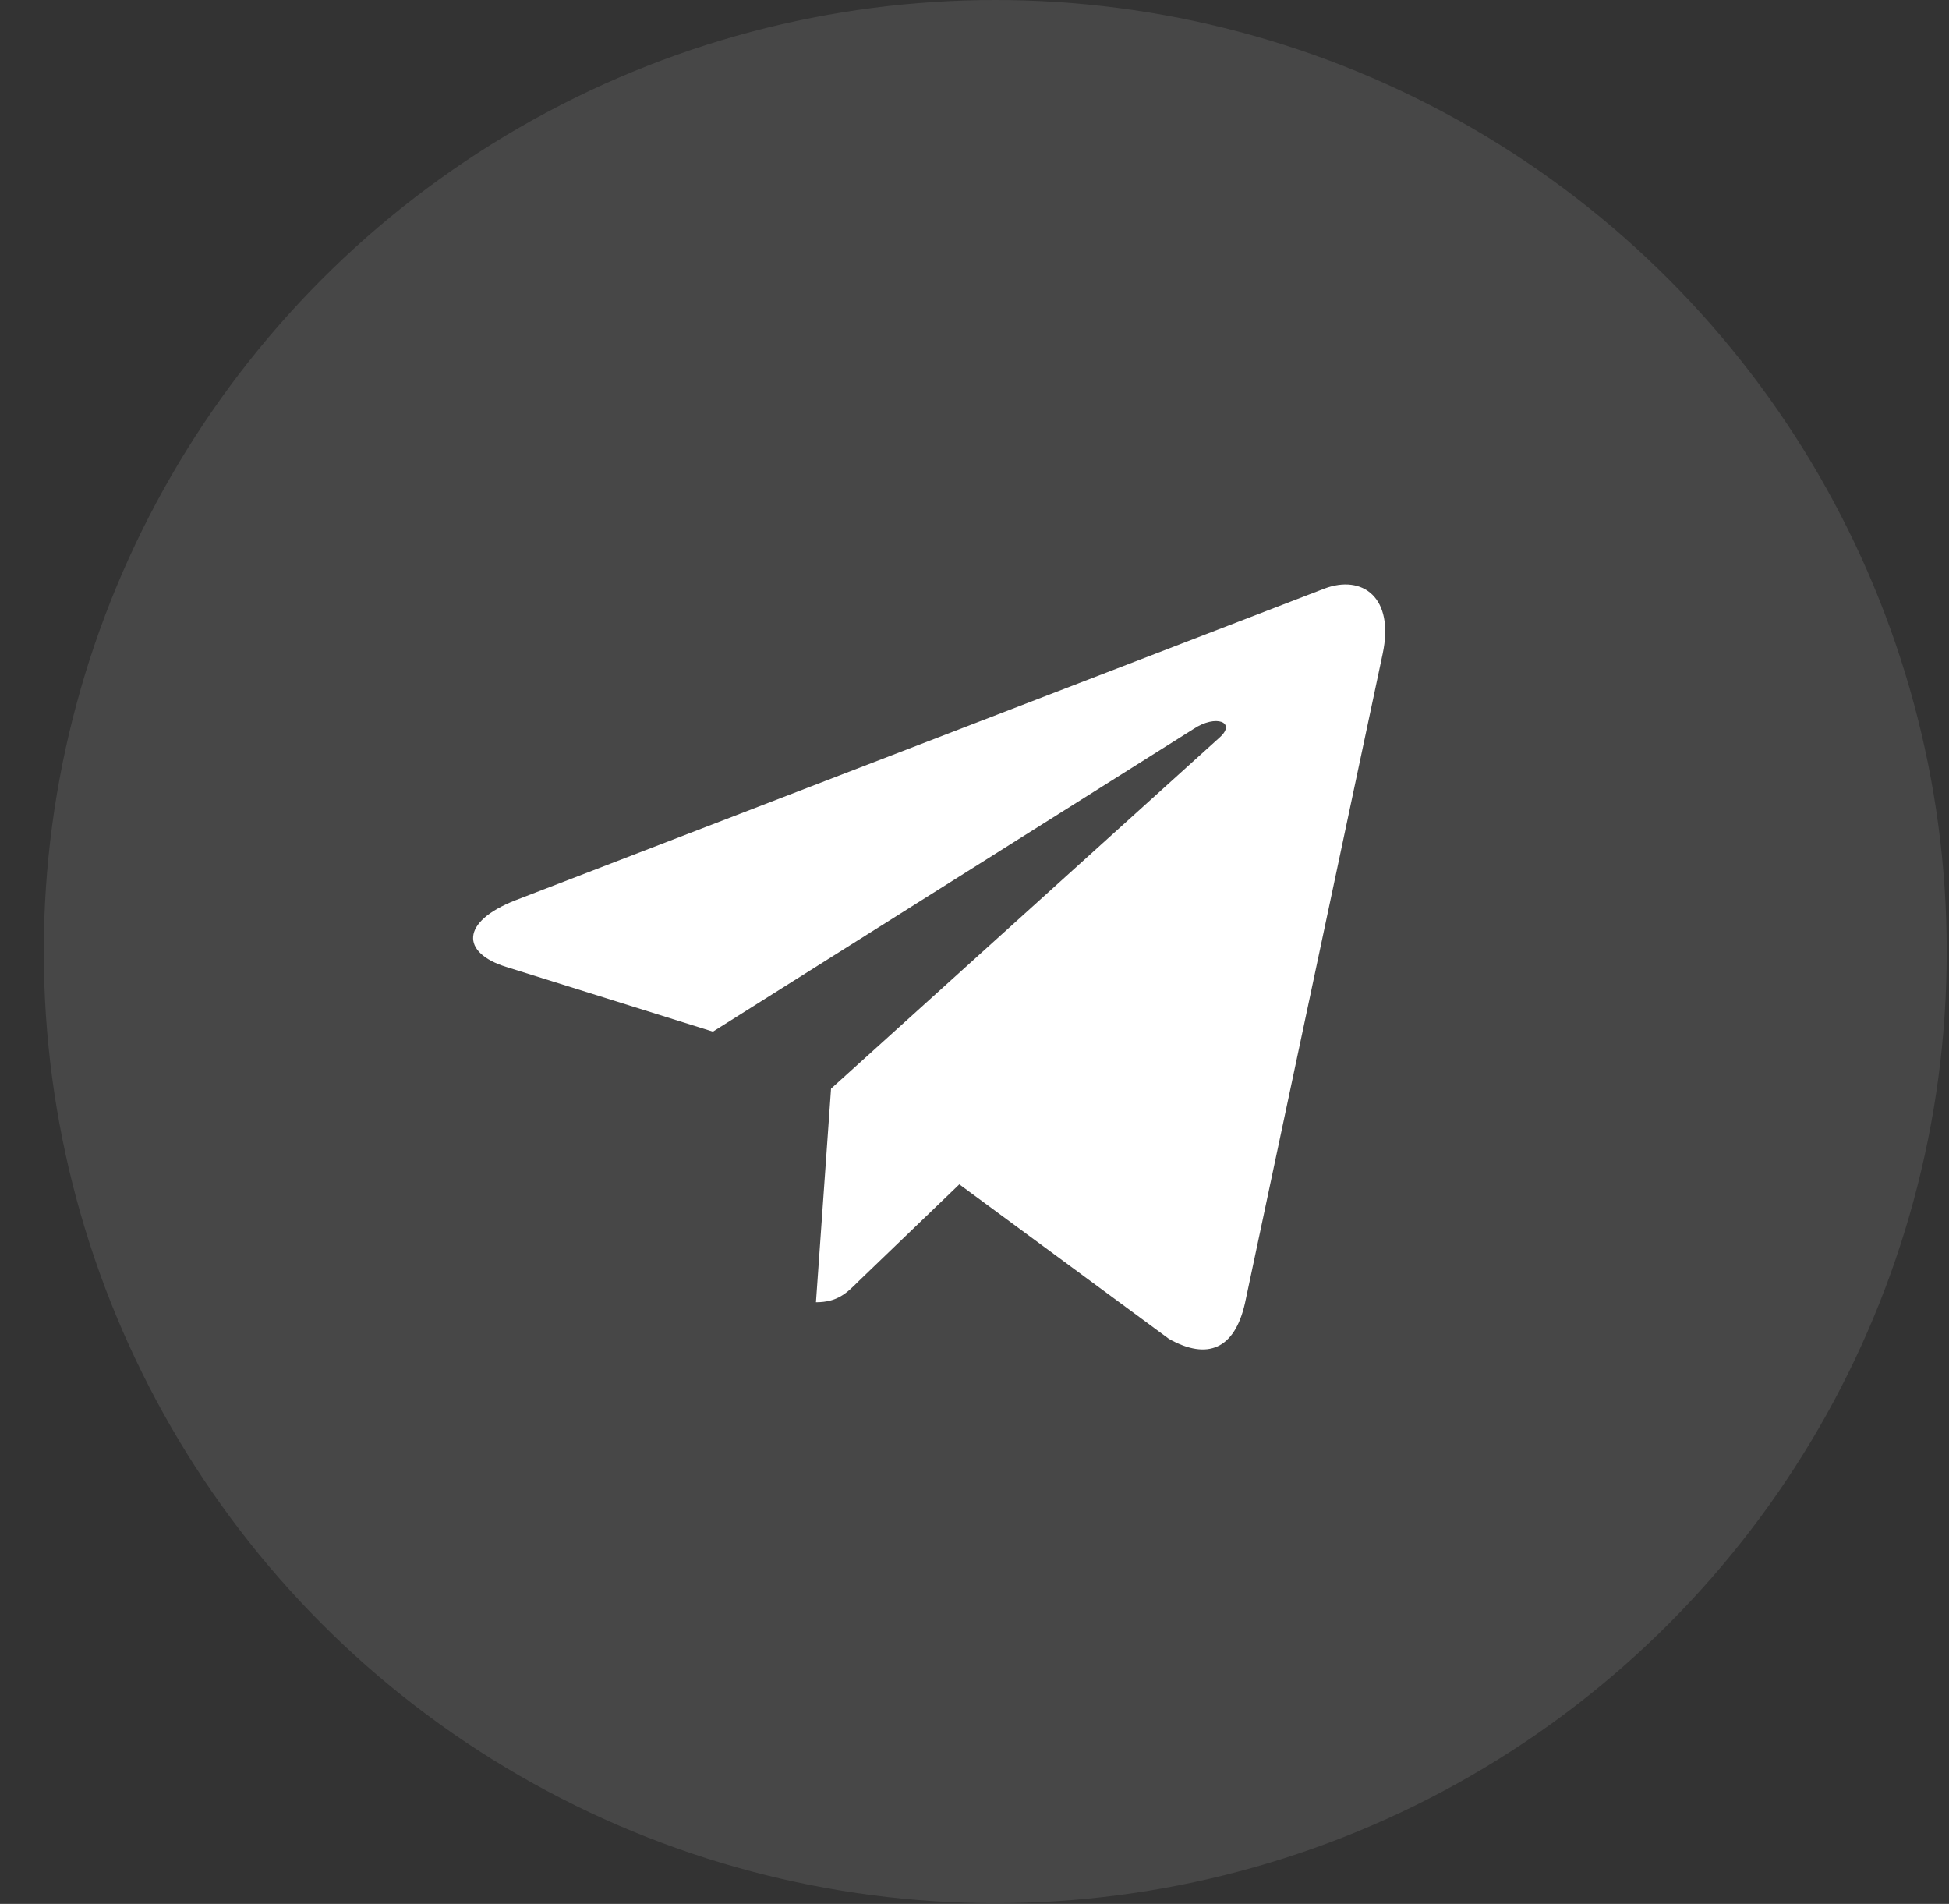 <svg width="43" height="42" viewBox="0 0 43 42" fill="none" xmlns="http://www.w3.org/2000/svg">
<rect x="0" y="0" width="43" height="42" fill="#333333" stroke="none"/>
<circle cx="21.958" cy="20.992" r="20.992" fill="white" fill-opacity="0.1"/>
<path d="M30.504 14.429L27.467 28.75C27.238 29.761 26.641 30.013 25.792 29.537L21.165 26.127L18.932 28.274C18.685 28.521 18.479 28.728 18.002 28.728L18.335 24.016L26.91 16.267C27.283 15.934 26.829 15.75 26.331 16.082L15.729 22.758L11.165 21.329C10.172 21.02 10.154 20.337 11.372 19.86L29.224 12.983C30.05 12.673 30.774 13.167 30.504 14.429Z" fill="white"/>
</svg>

